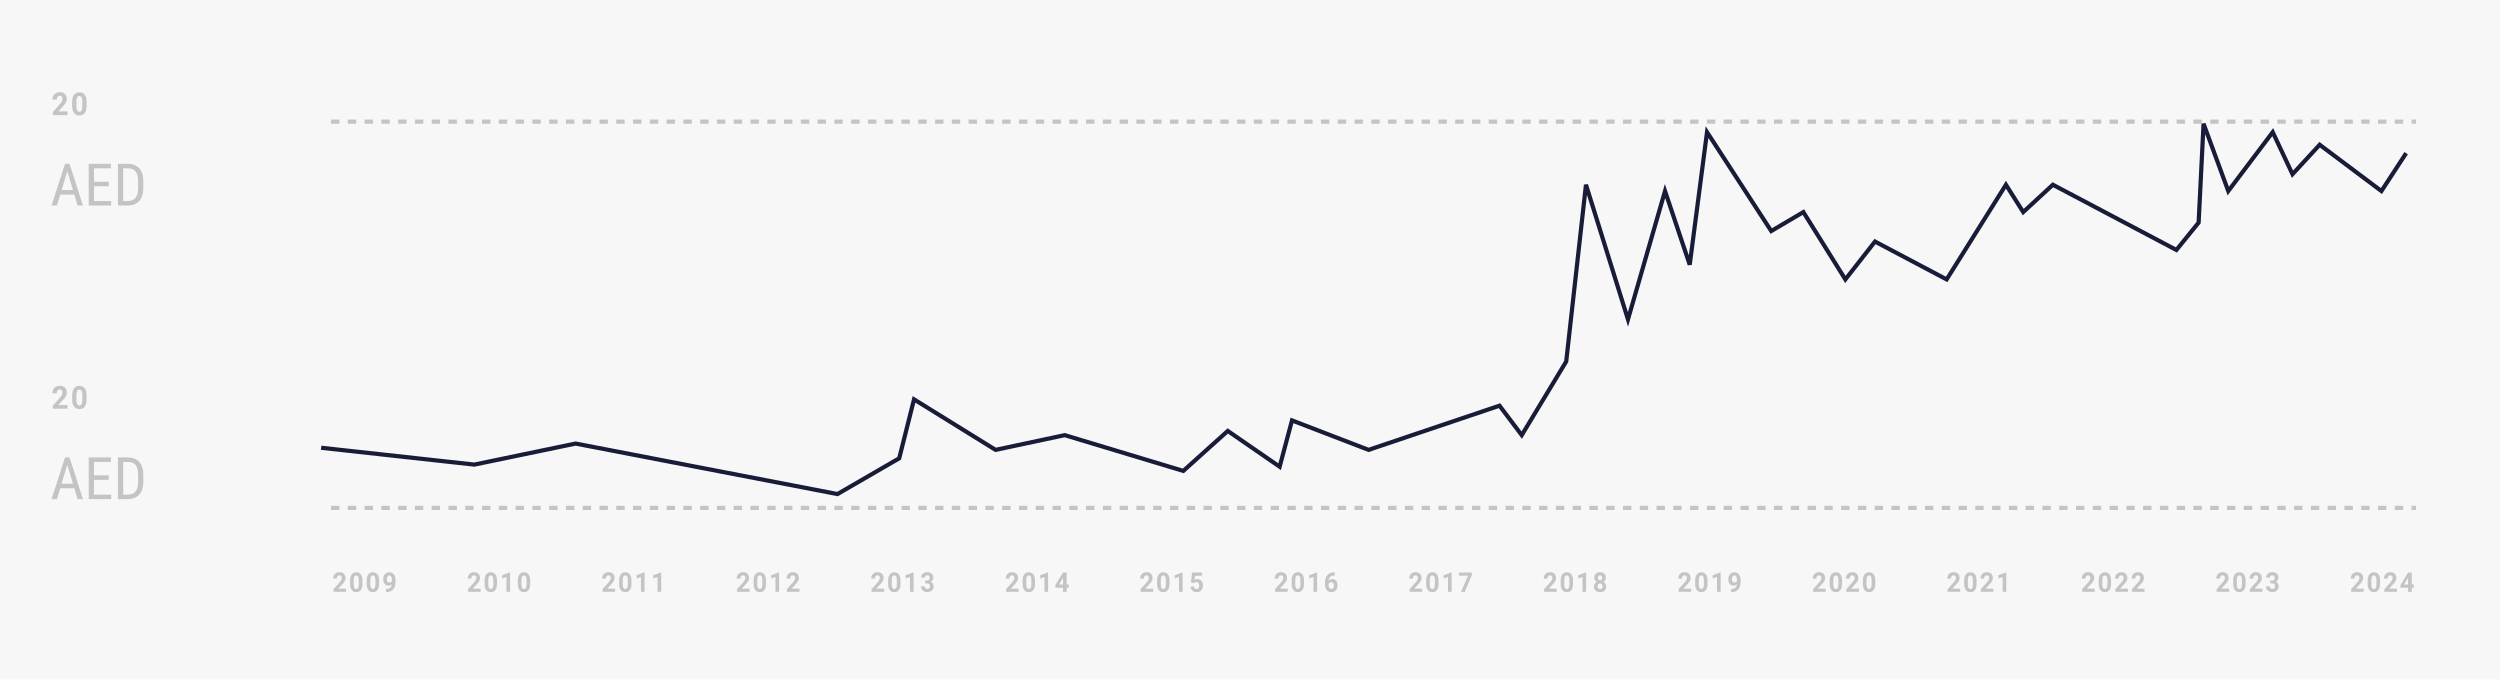 <svg width="596" height="162" viewBox="0 0 596 162" fill="none" xmlns="http://www.w3.org/2000/svg">
<rect width="596" height="162" fill="#F7F7F7"/>
<path d="M0 0.5H596V156H0V0.5Z" fill="#F7F7F7"/>
<path d="M78.918 29H575.977" stroke="#C4C4C4" stroke-dasharray="2 2"/>
<path d="M76.562 106.748L113.076 110.761L137.223 105.745L199.649 117.785L214.373 109.256L217.906 95.209L237.341 107.25L253.831 103.738L282.1 112.266L292.701 102.735L305.068 111.263L308.013 100.226L326.27 107.25L357.483 96.714L362.784 103.738L373.385 86.18L378.096 44.041L388.108 76.146L396.942 45.546L402.831 63.104L406.954 31.499L422.266 55.077L429.922 50.562L439.934 66.615L447.001 57.585L464.08 66.615L478.215 44.041L482.337 50.562L489.404 44.041L518.851 59.592L524.151 53.07L525.329 29.492L531.219 45.546L541.819 31.499L546.531 41.532L553.009 34.509L567.733 45.546L573.622 36.516" stroke="#191C38"/>
<path d="M78.918 121.078H575.977" stroke="#C4C4C4" stroke-dasharray="2 2"/>
<path d="M16.095 26.565V27.44H12.595V26.702L14.249 24.85C14.418 24.658 14.547 24.487 14.639 24.337C14.734 24.186 14.803 24.052 14.844 23.934C14.885 23.811 14.905 23.699 14.905 23.599C14.905 23.38 14.851 23.2 14.741 23.059C14.632 22.917 14.477 22.847 14.276 22.847C14.012 22.847 13.818 22.933 13.695 23.106C13.572 23.28 13.511 23.496 13.511 23.756H12.492C12.492 23.428 12.56 23.129 12.697 22.86C12.838 22.591 13.039 22.377 13.299 22.218C13.563 22.054 13.88 21.972 14.249 21.972C14.604 21.972 14.908 22.038 15.158 22.17C15.409 22.302 15.6 22.489 15.732 22.73C15.865 22.967 15.931 23.252 15.931 23.585C15.931 23.826 15.885 24.052 15.794 24.262C15.707 24.471 15.582 24.681 15.418 24.891C15.254 25.1 15.053 25.326 14.816 25.567L13.894 26.565H16.095ZM20.648 24.289V25.239C20.648 25.759 20.575 26.189 20.429 26.531C20.287 26.869 20.087 27.121 19.827 27.29C19.572 27.454 19.273 27.536 18.932 27.536C18.59 27.536 18.289 27.454 18.029 27.29C17.77 27.121 17.567 26.869 17.421 26.531C17.275 26.189 17.202 25.759 17.202 25.239V24.289C17.202 23.77 17.275 23.341 17.421 23.004C17.567 22.662 17.77 22.409 18.029 22.245C18.289 22.076 18.588 21.992 18.925 21.992C19.267 21.992 19.567 22.076 19.827 22.245C20.087 22.409 20.287 22.662 20.429 23.004C20.575 23.341 20.648 23.77 20.648 24.289ZM19.629 25.328V24.193C19.629 23.888 19.602 23.64 19.547 23.448C19.492 23.252 19.412 23.109 19.308 23.018C19.203 22.922 19.075 22.874 18.925 22.874C18.779 22.874 18.651 22.922 18.542 23.018C18.437 23.109 18.357 23.252 18.303 23.448C18.248 23.64 18.221 23.888 18.221 24.193V25.328C18.221 25.634 18.248 25.884 18.303 26.08C18.362 26.276 18.444 26.422 18.549 26.518C18.658 26.613 18.786 26.661 18.932 26.661C19.082 26.661 19.207 26.613 19.308 26.518C19.412 26.422 19.492 26.276 19.547 26.08C19.602 25.884 19.629 25.634 19.629 25.328ZM16.3 39.929L13.579 49H12.294L15.5 39.047H16.307L16.3 39.929ZM18.501 49L15.78 39.929L15.767 39.047H16.58L19.786 49H18.501ZM18.501 45.315V46.395H13.702V45.315H18.501ZM26.506 47.927V49H22.186V47.927H26.506ZM22.411 39.047V49H21.153V39.047H22.411ZM25.925 43.326V44.399H22.186V43.326H25.925ZM26.438 39.047V40.127H22.186V39.047H26.438ZM30.368 49H28.673L28.686 47.927H30.368C30.965 47.927 31.451 47.813 31.824 47.585C32.198 47.352 32.474 47.011 32.651 46.56C32.829 46.104 32.918 45.541 32.918 44.871V43.169C32.918 42.64 32.868 42.185 32.768 41.802C32.667 41.419 32.517 41.105 32.316 40.858C32.116 40.612 31.863 40.43 31.558 40.312C31.252 40.188 30.895 40.127 30.484 40.127H28.639V39.047H30.484C31.045 39.047 31.551 39.136 32.002 39.313C32.453 39.487 32.84 39.749 33.164 40.1C33.488 40.446 33.734 40.877 33.902 41.392C34.075 41.907 34.162 42.504 34.162 43.183V44.871C34.162 45.55 34.075 46.147 33.902 46.662C33.734 47.177 33.485 47.608 33.157 47.954C32.829 48.3 32.43 48.562 31.961 48.74C31.496 48.913 30.965 49 30.368 49ZM29.37 39.047V49H28.112V39.047H29.37Z" fill="#C4C4C4"/>
<path d="M16.095 96.565V97.44H12.595V96.702L14.249 94.85C14.418 94.658 14.547 94.487 14.639 94.337C14.734 94.186 14.803 94.052 14.844 93.934C14.885 93.811 14.905 93.699 14.905 93.599C14.905 93.38 14.851 93.2 14.741 93.059C14.632 92.917 14.477 92.847 14.276 92.847C14.012 92.847 13.818 92.933 13.695 93.106C13.572 93.28 13.511 93.496 13.511 93.756H12.492C12.492 93.428 12.56 93.129 12.697 92.86C12.838 92.591 13.039 92.377 13.299 92.218C13.563 92.054 13.88 91.972 14.249 91.972C14.604 91.972 14.908 92.038 15.158 92.17C15.409 92.302 15.6 92.489 15.732 92.731C15.865 92.967 15.931 93.252 15.931 93.585C15.931 93.826 15.885 94.052 15.794 94.262C15.707 94.471 15.582 94.681 15.418 94.891C15.254 95.1 15.053 95.326 14.816 95.567L13.894 96.565H16.095ZM20.648 94.289V95.239C20.648 95.759 20.575 96.189 20.429 96.531C20.287 96.868 20.087 97.121 19.827 97.29C19.572 97.454 19.273 97.536 18.932 97.536C18.59 97.536 18.289 97.454 18.029 97.29C17.77 97.121 17.567 96.868 17.421 96.531C17.275 96.189 17.202 95.759 17.202 95.239V94.289C17.202 93.769 17.275 93.341 17.421 93.004C17.567 92.662 17.77 92.409 18.029 92.245C18.289 92.076 18.588 91.992 18.925 91.992C19.267 91.992 19.567 92.076 19.827 92.245C20.087 92.409 20.287 92.662 20.429 93.004C20.575 93.341 20.648 93.769 20.648 94.289ZM19.629 95.328V94.193C19.629 93.888 19.602 93.64 19.547 93.448C19.492 93.252 19.412 93.109 19.308 93.018C19.203 92.922 19.075 92.874 18.925 92.874C18.779 92.874 18.651 92.922 18.542 93.018C18.437 93.109 18.357 93.252 18.303 93.448C18.248 93.64 18.221 93.888 18.221 94.193V95.328C18.221 95.633 18.248 95.884 18.303 96.08C18.362 96.276 18.444 96.422 18.549 96.518C18.658 96.613 18.786 96.661 18.932 96.661C19.082 96.661 19.207 96.613 19.308 96.518C19.412 96.422 19.492 96.276 19.547 96.08C19.602 95.884 19.629 95.633 19.629 95.328ZM16.3 109.929L13.579 119H12.294L15.5 109.047H16.307L16.3 109.929ZM18.501 119L15.78 109.929L15.767 109.047H16.58L19.786 119H18.501ZM18.501 115.315V116.396H13.702V115.315H18.501ZM26.506 117.927V119H22.186V117.927H26.506ZM22.411 109.047V119H21.153V109.047H22.411ZM25.925 113.326V114.399H22.186V113.326H25.925ZM26.438 109.047V110.127H22.186V109.047H26.438ZM30.368 119H28.673L28.686 117.927H30.368C30.965 117.927 31.451 117.813 31.824 117.585C32.198 117.353 32.474 117.011 32.651 116.56C32.829 116.104 32.918 115.541 32.918 114.871V113.169C32.918 112.64 32.868 112.185 32.768 111.802C32.667 111.419 32.517 111.104 32.316 110.858C32.116 110.612 31.863 110.43 31.558 110.312C31.252 110.188 30.895 110.127 30.484 110.127H28.639V109.047H30.484C31.045 109.047 31.551 109.136 32.002 109.313C32.453 109.487 32.84 109.749 33.164 110.1C33.488 110.446 33.734 110.877 33.902 111.392C34.075 111.907 34.162 112.504 34.162 113.183V114.871C34.162 115.55 34.075 116.147 33.902 116.662C33.734 117.177 33.485 117.608 33.157 117.954C32.829 118.3 32.43 118.562 31.961 118.74C31.496 118.913 30.965 119 30.368 119ZM29.37 109.047V119H28.112V109.047H29.37Z" fill="#C4C4C4"/>
<path d="M82.51 140.342V141.092H79.51V140.459L80.928 138.871C81.072 138.707 81.184 138.561 81.262 138.432C81.344 138.303 81.402 138.188 81.438 138.086C81.473 137.98 81.49 137.885 81.49 137.799C81.49 137.611 81.443 137.457 81.35 137.336C81.256 137.215 81.123 137.154 80.951 137.154C80.725 137.154 80.559 137.229 80.453 137.377C80.348 137.525 80.295 137.711 80.295 137.934H79.422C79.422 137.652 79.481 137.396 79.598 137.166C79.719 136.936 79.891 136.752 80.113 136.615C80.34 136.475 80.611 136.404 80.928 136.404C81.232 136.404 81.492 136.461 81.707 136.574C81.922 136.688 82.086 136.848 82.199 137.055C82.312 137.258 82.369 137.502 82.369 137.787C82.369 137.994 82.33 138.188 82.252 138.367C82.178 138.547 82.07 138.727 81.93 138.906C81.789 139.086 81.617 139.279 81.414 139.486L80.623 140.342H82.51ZM86.412 138.391V139.205C86.412 139.65 86.35 140.02 86.225 140.312C86.103 140.602 85.932 140.818 85.709 140.963C85.49 141.104 85.234 141.174 84.941 141.174C84.648 141.174 84.391 141.104 84.168 140.963C83.945 140.818 83.772 140.602 83.647 140.312C83.522 140.02 83.459 139.65 83.459 139.205V138.391C83.459 137.945 83.522 137.578 83.647 137.289C83.772 136.996 83.945 136.779 84.168 136.639C84.391 136.494 84.647 136.422 84.936 136.422C85.228 136.422 85.486 136.494 85.709 136.639C85.932 136.779 86.103 136.996 86.225 137.289C86.35 137.578 86.412 137.945 86.412 138.391ZM85.539 139.281V138.309C85.539 138.047 85.516 137.834 85.469 137.67C85.422 137.502 85.353 137.379 85.264 137.301C85.174 137.219 85.064 137.178 84.936 137.178C84.811 137.178 84.701 137.219 84.607 137.301C84.518 137.379 84.449 137.502 84.402 137.67C84.356 137.834 84.332 138.047 84.332 138.309V139.281C84.332 139.543 84.356 139.758 84.402 139.926C84.453 140.094 84.523 140.219 84.613 140.301C84.707 140.383 84.816 140.424 84.941 140.424C85.07 140.424 85.178 140.383 85.264 140.301C85.353 140.219 85.422 140.094 85.469 139.926C85.516 139.758 85.539 139.543 85.539 139.281ZM90.373 138.391V139.205C90.373 139.65 90.311 140.02 90.186 140.312C90.064 140.602 89.893 140.818 89.67 140.963C89.451 141.104 89.195 141.174 88.902 141.174C88.609 141.174 88.352 141.104 88.129 140.963C87.906 140.818 87.732 140.602 87.607 140.312C87.482 140.02 87.42 139.65 87.42 139.205V138.391C87.42 137.945 87.482 137.578 87.607 137.289C87.732 136.996 87.906 136.779 88.129 136.639C88.352 136.494 88.607 136.422 88.897 136.422C89.189 136.422 89.447 136.494 89.67 136.639C89.893 136.779 90.064 136.996 90.186 137.289C90.311 137.578 90.373 137.945 90.373 138.391ZM89.5 139.281V138.309C89.5 138.047 89.477 137.834 89.43 137.67C89.383 137.502 89.314 137.379 89.225 137.301C89.135 137.219 89.025 137.178 88.897 137.178C88.772 137.178 88.662 137.219 88.568 137.301C88.478 137.379 88.41 137.502 88.363 137.67C88.316 137.834 88.293 138.047 88.293 138.309V139.281C88.293 139.543 88.316 139.758 88.363 139.926C88.414 140.094 88.484 140.219 88.574 140.301C88.668 140.383 88.777 140.424 88.902 140.424C89.031 140.424 89.139 140.383 89.225 140.301C89.314 140.219 89.383 140.094 89.43 139.926C89.477 139.758 89.5 139.543 89.5 139.281ZM92.037 140.406H92.096C92.408 140.406 92.662 140.355 92.857 140.254C93.053 140.152 93.195 139.996 93.285 139.785C93.379 139.574 93.426 139.309 93.426 138.988V138.133C93.426 137.918 93.398 137.74 93.344 137.6C93.289 137.459 93.217 137.354 93.127 137.283C93.037 137.213 92.934 137.178 92.816 137.178C92.691 137.178 92.584 137.219 92.494 137.301C92.408 137.383 92.342 137.492 92.295 137.629C92.248 137.762 92.225 137.908 92.225 138.068C92.225 138.225 92.246 138.365 92.289 138.49C92.336 138.615 92.404 138.715 92.494 138.789C92.584 138.863 92.697 138.9 92.834 138.9C92.963 138.9 93.076 138.867 93.174 138.801C93.272 138.734 93.348 138.65 93.402 138.549C93.457 138.447 93.486 138.346 93.49 138.244L93.742 138.508C93.738 138.688 93.688 138.863 93.59 139.035C93.496 139.203 93.367 139.342 93.203 139.451C93.039 139.561 92.85 139.615 92.635 139.615C92.353 139.615 92.117 139.551 91.926 139.422C91.738 139.289 91.596 139.107 91.498 138.877C91.404 138.643 91.357 138.373 91.357 138.068C91.357 137.768 91.416 137.494 91.533 137.248C91.65 136.998 91.818 136.799 92.037 136.65C92.256 136.498 92.516 136.422 92.816 136.422C93.125 136.422 93.389 136.498 93.607 136.65C93.83 136.799 94 137.014 94.117 137.295C94.234 137.576 94.293 137.914 94.293 138.309V138.607C94.293 139.018 94.248 139.381 94.158 139.697C94.072 140.01 93.939 140.275 93.76 140.494C93.58 140.709 93.352 140.873 93.074 140.986C92.801 141.096 92.477 141.15 92.102 141.15H92.037V140.406Z" fill="#C4C4C4"/>
<path d="M114.576 140.342V141.092H111.576V140.459L112.994 138.871C113.139 138.707 113.25 138.561 113.328 138.432C113.41 138.303 113.469 138.188 113.504 138.086C113.539 137.98 113.557 137.885 113.557 137.799C113.557 137.611 113.51 137.457 113.416 137.336C113.323 137.215 113.19 137.154 113.018 137.154C112.791 137.154 112.625 137.229 112.52 137.377C112.414 137.525 112.362 137.711 112.362 137.934H111.489C111.489 137.652 111.547 137.396 111.664 137.166C111.785 136.936 111.957 136.752 112.18 136.615C112.406 136.475 112.678 136.404 112.994 136.404C113.299 136.404 113.559 136.461 113.774 136.574C113.989 136.688 114.153 136.848 114.266 137.055C114.379 137.258 114.436 137.502 114.436 137.787C114.436 137.994 114.397 138.188 114.319 138.367C114.244 138.547 114.137 138.727 113.996 138.906C113.856 139.086 113.684 139.279 113.481 139.486L112.69 140.342H114.576ZM118.479 138.391V139.205C118.479 139.65 118.416 140.02 118.291 140.312C118.17 140.602 117.998 140.818 117.776 140.963C117.557 141.104 117.301 141.174 117.008 141.174C116.715 141.174 116.457 141.104 116.235 140.963C116.012 140.818 115.838 140.602 115.713 140.312C115.588 140.02 115.526 139.65 115.526 139.205V138.391C115.526 137.945 115.588 137.578 115.713 137.289C115.838 136.996 116.012 136.779 116.235 136.639C116.457 136.494 116.713 136.422 117.002 136.422C117.295 136.422 117.553 136.494 117.776 136.639C117.998 136.779 118.17 136.996 118.291 137.289C118.416 137.578 118.479 137.945 118.479 138.391ZM117.606 139.281V138.309C117.606 138.047 117.582 137.834 117.535 137.67C117.489 137.502 117.42 137.379 117.33 137.301C117.24 137.219 117.131 137.178 117.002 137.178C116.877 137.178 116.768 137.219 116.674 137.301C116.584 137.379 116.516 137.502 116.469 137.67C116.422 137.834 116.399 138.047 116.399 138.309V139.281C116.399 139.543 116.422 139.758 116.469 139.926C116.52 140.094 116.59 140.219 116.68 140.301C116.774 140.383 116.883 140.424 117.008 140.424C117.137 140.424 117.244 140.383 117.33 140.301C117.42 140.219 117.489 140.094 117.535 139.926C117.582 139.758 117.606 139.543 117.606 139.281ZM121.602 136.469V141.092H120.735V137.57L119.703 137.904V137.148L121.502 136.469H121.602ZM126.401 138.391V139.205C126.401 139.65 126.338 140.02 126.213 140.312C126.092 140.602 125.92 140.818 125.698 140.963C125.479 141.104 125.223 141.174 124.93 141.174C124.637 141.174 124.379 141.104 124.156 140.963C123.934 140.818 123.76 140.602 123.635 140.312C123.51 140.02 123.448 139.65 123.448 139.205V138.391C123.448 137.945 123.51 137.578 123.635 137.289C123.76 136.996 123.934 136.779 124.156 136.639C124.379 136.494 124.635 136.422 124.924 136.422C125.217 136.422 125.475 136.494 125.698 136.639C125.92 136.779 126.092 136.996 126.213 137.289C126.338 137.578 126.401 137.945 126.401 138.391ZM125.528 139.281V138.309C125.528 138.047 125.504 137.834 125.457 137.67C125.41 137.502 125.342 137.379 125.252 137.301C125.162 137.219 125.053 137.178 124.924 137.178C124.799 137.178 124.69 137.219 124.596 137.301C124.506 137.379 124.438 137.502 124.391 137.67C124.344 137.834 124.321 138.047 124.321 138.309V139.281C124.321 139.543 124.344 139.758 124.391 139.926C124.442 140.094 124.512 140.219 124.602 140.301C124.696 140.383 124.805 140.424 124.93 140.424C125.059 140.424 125.166 140.383 125.252 140.301C125.342 140.219 125.41 140.094 125.457 139.926C125.504 139.758 125.528 139.543 125.528 139.281Z" fill="#C4C4C4"/>
<path d="M146.643 140.342V141.092H143.643V140.459L145.061 138.871C145.206 138.707 145.317 138.561 145.395 138.432C145.477 138.303 145.536 138.188 145.571 138.086C145.606 137.98 145.624 137.885 145.624 137.799C145.624 137.611 145.577 137.457 145.483 137.336C145.389 137.215 145.256 137.154 145.084 137.154C144.858 137.154 144.692 137.229 144.586 137.377C144.481 137.525 144.428 137.711 144.428 137.934H143.555C143.555 137.652 143.614 137.396 143.731 137.166C143.852 136.936 144.024 136.752 144.247 136.615C144.473 136.475 144.745 136.404 145.061 136.404C145.366 136.404 145.625 136.461 145.84 136.574C146.055 136.688 146.219 136.848 146.333 137.055C146.446 137.258 146.502 137.502 146.502 137.787C146.502 137.994 146.463 138.188 146.385 138.367C146.311 138.547 146.204 138.727 146.063 138.906C145.922 139.086 145.75 139.279 145.547 139.486L144.756 140.342H146.643ZM150.545 138.391V139.205C150.545 139.65 150.483 140.02 150.358 140.312C150.237 140.602 150.065 140.818 149.842 140.963C149.624 141.104 149.368 141.174 149.075 141.174C148.782 141.174 148.524 141.104 148.301 140.963C148.079 140.818 147.905 140.602 147.78 140.312C147.655 140.02 147.592 139.65 147.592 139.205V138.391C147.592 137.945 147.655 137.578 147.78 137.289C147.905 136.996 148.079 136.779 148.301 136.639C148.524 136.494 148.78 136.422 149.069 136.422C149.362 136.422 149.62 136.494 149.842 136.639C150.065 136.779 150.237 136.996 150.358 137.289C150.483 137.578 150.545 137.945 150.545 138.391ZM149.672 139.281V138.309C149.672 138.047 149.649 137.834 149.602 137.67C149.555 137.502 149.487 137.379 149.397 137.301C149.307 137.219 149.198 137.178 149.069 137.178C148.944 137.178 148.834 137.219 148.741 137.301C148.651 137.379 148.583 137.502 148.536 137.67C148.489 137.834 148.465 138.047 148.465 138.309V139.281C148.465 139.543 148.489 139.758 148.536 139.926C148.586 140.094 148.657 140.219 148.747 140.301C148.84 140.383 148.95 140.424 149.075 140.424C149.204 140.424 149.311 140.383 149.397 140.301C149.487 140.219 149.555 140.094 149.602 139.926C149.649 139.758 149.672 139.543 149.672 139.281ZM153.668 136.469V141.092H152.801V137.57L151.77 137.904V137.148L153.569 136.469H153.668ZM157.629 136.469V141.092H156.762V137.57L155.731 137.904V137.148L157.53 136.469H157.629Z" fill="#C4C4C4"/>
<path d="M178.71 140.342V141.092H175.71V140.459L177.128 138.871C177.272 138.707 177.384 138.561 177.462 138.432C177.544 138.303 177.602 138.188 177.637 138.086C177.673 137.98 177.69 137.885 177.69 137.799C177.69 137.611 177.643 137.457 177.55 137.336C177.456 137.215 177.323 137.154 177.151 137.154C176.925 137.154 176.759 137.229 176.653 137.377C176.548 137.525 176.495 137.711 176.495 137.934H175.622C175.622 137.652 175.68 137.396 175.798 137.166C175.919 136.936 176.091 136.752 176.313 136.615C176.54 136.475 176.811 136.404 177.128 136.404C177.432 136.404 177.692 136.461 177.907 136.574C178.122 136.688 178.286 136.848 178.399 137.055C178.512 137.258 178.569 137.502 178.569 137.787C178.569 137.994 178.53 138.188 178.452 138.367C178.378 138.547 178.27 138.727 178.13 138.906C177.989 139.086 177.817 139.279 177.614 139.486L176.823 140.342H178.71ZM182.612 138.391V139.205C182.612 139.65 182.55 140.02 182.425 140.312C182.303 140.602 182.132 140.818 181.909 140.963C181.69 141.104 181.434 141.174 181.141 141.174C180.848 141.174 180.591 141.104 180.368 140.963C180.145 140.818 179.971 140.602 179.846 140.312C179.721 140.02 179.659 139.65 179.659 139.205V138.391C179.659 137.945 179.721 137.578 179.846 137.289C179.971 136.996 180.145 136.779 180.368 136.639C180.591 136.494 180.846 136.422 181.135 136.422C181.428 136.422 181.686 136.494 181.909 136.639C182.132 136.779 182.303 136.996 182.425 137.289C182.55 137.578 182.612 137.945 182.612 138.391ZM181.739 139.281V138.309C181.739 138.047 181.716 137.834 181.669 137.67C181.622 137.502 181.553 137.379 181.464 137.301C181.374 137.219 181.264 137.178 181.135 137.178C181.01 137.178 180.901 137.219 180.807 137.301C180.718 137.379 180.649 137.502 180.602 137.67C180.555 137.834 180.532 138.047 180.532 138.309V139.281C180.532 139.543 180.555 139.758 180.602 139.926C180.653 140.094 180.723 140.219 180.813 140.301C180.907 140.383 181.016 140.424 181.141 140.424C181.27 140.424 181.378 140.383 181.464 140.301C181.553 140.219 181.622 140.094 181.669 139.926C181.716 139.758 181.739 139.543 181.739 139.281ZM185.735 136.469V141.092H184.868V137.57L183.837 137.904V137.148L185.635 136.469H185.735ZM190.593 140.342V141.092H187.593V140.459L189.01 138.871C189.155 138.707 189.266 138.561 189.344 138.432C189.427 138.303 189.485 138.188 189.52 138.086C189.555 137.98 189.573 137.885 189.573 137.799C189.573 137.611 189.526 137.457 189.432 137.336C189.339 137.215 189.206 137.154 189.034 137.154C188.807 137.154 188.641 137.229 188.536 137.377C188.43 137.525 188.378 137.711 188.378 137.934H187.505C187.505 137.652 187.563 137.396 187.68 137.166C187.802 136.936 187.973 136.752 188.196 136.615C188.423 136.475 188.694 136.404 189.01 136.404C189.315 136.404 189.575 136.461 189.79 136.574C190.005 136.688 190.169 136.848 190.282 137.055C190.395 137.258 190.452 137.502 190.452 137.787C190.452 137.994 190.413 138.188 190.335 138.367C190.26 138.547 190.153 138.727 190.012 138.906C189.872 139.086 189.7 139.279 189.497 139.486L188.706 140.342H190.593Z" fill="#C4C4C4"/>
<path d="M210.776 140.342V141.092H207.776V140.459L209.194 138.871C209.339 138.707 209.45 138.561 209.528 138.432C209.61 138.303 209.669 138.188 209.704 138.086C209.739 137.98 209.757 137.885 209.757 137.799C209.757 137.611 209.71 137.457 209.616 137.336C209.522 137.215 209.39 137.154 209.218 137.154C208.991 137.154 208.825 137.229 208.72 137.377C208.614 137.525 208.562 137.711 208.562 137.934H207.688C207.688 137.652 207.747 137.396 207.864 137.166C207.985 136.936 208.157 136.752 208.38 136.615C208.606 136.475 208.878 136.404 209.194 136.404C209.499 136.404 209.759 136.461 209.974 136.574C210.188 136.688 210.353 136.848 210.466 137.055C210.579 137.258 210.636 137.502 210.636 137.787C210.636 137.994 210.597 138.188 210.519 138.367C210.444 138.547 210.337 138.727 210.196 138.906C210.056 139.086 209.884 139.279 209.681 139.486L208.89 140.342H210.776ZM214.679 138.391V139.205C214.679 139.65 214.616 140.02 214.491 140.312C214.37 140.602 214.198 140.818 213.976 140.963C213.757 141.104 213.501 141.174 213.208 141.174C212.915 141.174 212.657 141.104 212.435 140.963C212.212 140.818 212.038 140.602 211.913 140.312C211.788 140.02 211.726 139.65 211.726 139.205V138.391C211.726 137.945 211.788 137.578 211.913 137.289C212.038 136.996 212.212 136.779 212.435 136.639C212.657 136.494 212.913 136.422 213.202 136.422C213.495 136.422 213.753 136.494 213.976 136.639C214.198 136.779 214.37 136.996 214.491 137.289C214.616 137.578 214.679 137.945 214.679 138.391ZM213.806 139.281V138.309C213.806 138.047 213.782 137.834 213.735 137.67C213.688 137.502 213.62 137.379 213.53 137.301C213.44 137.219 213.331 137.178 213.202 137.178C213.077 137.178 212.968 137.219 212.874 137.301C212.784 137.379 212.716 137.502 212.669 137.67C212.622 137.834 212.599 138.047 212.599 138.309V139.281C212.599 139.543 212.622 139.758 212.669 139.926C212.72 140.094 212.79 140.219 212.88 140.301C212.974 140.383 213.083 140.424 213.208 140.424C213.337 140.424 213.444 140.383 213.53 140.301C213.62 140.219 213.688 140.094 213.735 139.926C213.782 139.758 213.806 139.543 213.806 139.281ZM217.802 136.469V141.092H216.935V137.57L215.903 137.904V137.148L217.702 136.469H217.802ZM220.567 138.402H220.995C221.14 138.402 221.259 138.375 221.353 138.32C221.45 138.266 221.522 138.191 221.569 138.098C221.616 138 221.64 137.889 221.64 137.764C221.64 137.592 221.593 137.447 221.499 137.33C221.409 137.213 221.261 137.154 221.054 137.154C220.886 137.154 220.747 137.203 220.638 137.301C220.532 137.398 220.479 137.531 220.479 137.699H219.606C219.606 137.434 219.669 137.205 219.794 137.014C219.923 136.818 220.095 136.668 220.31 136.562C220.524 136.457 220.767 136.404 221.036 136.404C221.329 136.404 221.585 136.455 221.804 136.557C222.026 136.654 222.2 136.801 222.325 136.996C222.45 137.191 222.513 137.432 222.513 137.717C222.513 137.924 222.46 138.115 222.354 138.291C222.249 138.463 222.095 138.602 221.892 138.707C221.688 138.809 221.44 138.859 221.147 138.859H220.567V138.402ZM220.567 139.076V138.619H221.147C221.479 138.619 221.751 138.666 221.962 138.76C222.173 138.854 222.327 138.988 222.425 139.164C222.526 139.34 222.577 139.553 222.577 139.803C222.577 140.088 222.509 140.332 222.372 140.535C222.239 140.738 222.056 140.893 221.821 140.998C221.591 141.104 221.329 141.156 221.036 141.156C220.786 141.156 220.548 141.109 220.321 141.016C220.095 140.918 219.911 140.768 219.771 140.564C219.63 140.361 219.56 140.102 219.56 139.785H220.433C220.433 139.961 220.489 140.109 220.603 140.23C220.72 140.348 220.874 140.406 221.065 140.406C221.272 140.406 221.431 140.346 221.54 140.225C221.649 140.104 221.704 139.947 221.704 139.756C221.704 139.592 221.675 139.461 221.616 139.363C221.562 139.262 221.481 139.189 221.376 139.146C221.271 139.1 221.144 139.076 220.995 139.076H220.567Z" fill="#C4C4C4"/>
<path d="M242.843 140.342V141.092H239.843V140.459L241.261 138.871C241.406 138.707 241.517 138.561 241.595 138.432C241.677 138.303 241.736 138.188 241.771 138.086C241.806 137.98 241.823 137.885 241.823 137.799C241.823 137.611 241.777 137.457 241.683 137.336C241.589 137.215 241.456 137.154 241.284 137.154C241.058 137.154 240.892 137.229 240.786 137.377C240.681 137.525 240.628 137.711 240.628 137.934H239.755C239.755 137.652 239.814 137.396 239.931 137.166C240.052 136.936 240.224 136.752 240.447 136.615C240.673 136.475 240.945 136.404 241.261 136.404C241.566 136.404 241.825 136.461 242.04 136.574C242.255 136.688 242.419 136.848 242.532 137.055C242.646 137.258 242.702 137.502 242.702 137.787C242.702 137.994 242.663 138.188 242.585 138.367C242.511 138.547 242.404 138.727 242.263 138.906C242.122 139.086 241.95 139.279 241.747 139.486L240.956 140.342H242.843ZM246.745 138.391V139.205C246.745 139.65 246.683 140.02 246.558 140.312C246.437 140.602 246.265 140.818 246.042 140.963C245.823 141.104 245.568 141.174 245.275 141.174C244.982 141.174 244.724 141.104 244.501 140.963C244.279 140.818 244.105 140.602 243.98 140.312C243.855 140.02 243.792 139.65 243.792 139.205V138.391C243.792 137.945 243.855 137.578 243.98 137.289C244.105 136.996 244.279 136.779 244.501 136.639C244.724 136.494 244.98 136.422 245.269 136.422C245.562 136.422 245.82 136.494 246.042 136.639C246.265 136.779 246.437 136.996 246.558 137.289C246.683 137.578 246.745 137.945 246.745 138.391ZM245.872 139.281V138.309C245.872 138.047 245.849 137.834 245.802 137.67C245.755 137.502 245.687 137.379 245.597 137.301C245.507 137.219 245.398 137.178 245.269 137.178C245.144 137.178 245.034 137.219 244.941 137.301C244.851 137.379 244.782 137.502 244.736 137.67C244.689 137.834 244.665 138.047 244.665 138.309V139.281C244.665 139.543 244.689 139.758 244.736 139.926C244.786 140.094 244.857 140.219 244.947 140.301C245.04 140.383 245.15 140.424 245.275 140.424C245.404 140.424 245.511 140.383 245.597 140.301C245.687 140.219 245.755 140.094 245.802 139.926C245.849 139.758 245.872 139.543 245.872 139.281ZM249.868 136.469V141.092H249.001V137.57L247.97 137.904V137.148L249.769 136.469H249.868ZM254.79 139.352V140.113H251.626L251.591 139.516L253.407 136.486H254.093L253.372 137.828L252.452 139.352H254.79ZM254.298 136.486V141.109H253.425V136.486H254.298Z" fill="#C4C4C4"/>
<path d="M274.91 140.342V141.092H271.91V140.459L273.328 138.871C273.472 138.707 273.583 138.561 273.662 138.432C273.744 138.303 273.802 138.188 273.837 138.086C273.873 137.98 273.89 137.885 273.89 137.799C273.89 137.611 273.843 137.457 273.75 137.336C273.656 137.215 273.523 137.154 273.351 137.154C273.125 137.154 272.958 137.229 272.853 137.377C272.748 137.525 272.695 137.711 272.695 137.934H271.822C271.822 137.652 271.88 137.396 271.998 137.166C272.119 136.936 272.291 136.752 272.513 136.615C272.74 136.475 273.011 136.404 273.328 136.404C273.632 136.404 273.892 136.461 274.107 136.574C274.322 136.688 274.486 136.848 274.599 137.055C274.712 137.258 274.769 137.502 274.769 137.787C274.769 137.994 274.73 138.188 274.652 138.367C274.578 138.547 274.47 138.727 274.33 138.906C274.189 139.086 274.017 139.279 273.814 139.486L273.023 140.342H274.91ZM278.812 138.391V139.205C278.812 139.65 278.75 140.02 278.625 140.312C278.503 140.602 278.332 140.818 278.109 140.963C277.89 141.104 277.634 141.174 277.341 141.174C277.048 141.174 276.791 141.104 276.568 140.963C276.345 140.818 276.171 140.602 276.046 140.312C275.921 140.02 275.859 139.65 275.859 139.205V138.391C275.859 137.945 275.921 137.578 276.046 137.289C276.171 136.996 276.345 136.779 276.568 136.639C276.791 136.494 277.046 136.422 277.335 136.422C277.628 136.422 277.886 136.494 278.109 136.639C278.332 136.779 278.503 136.996 278.625 137.289C278.75 137.578 278.812 137.945 278.812 138.391ZM277.939 139.281V138.309C277.939 138.047 277.916 137.834 277.869 137.67C277.822 137.502 277.753 137.379 277.664 137.301C277.574 137.219 277.464 137.178 277.335 137.178C277.21 137.178 277.101 137.219 277.007 137.301C276.917 137.379 276.849 137.502 276.802 137.67C276.755 137.834 276.732 138.047 276.732 138.309V139.281C276.732 139.543 276.755 139.758 276.802 139.926C276.853 140.094 276.923 140.219 277.013 140.301C277.107 140.383 277.216 140.424 277.341 140.424C277.47 140.424 277.578 140.383 277.664 140.301C277.753 140.219 277.822 140.094 277.869 139.926C277.916 139.758 277.939 139.543 277.939 139.281ZM281.935 136.469V141.092H281.068V137.57L280.037 137.904V137.148L281.835 136.469H281.935ZM284.619 139.023L283.921 138.836L284.173 136.486H286.558V137.254H284.888L284.789 138.256C284.847 138.225 284.935 138.188 285.052 138.145C285.169 138.102 285.298 138.08 285.439 138.08C285.72 138.08 285.96 138.141 286.16 138.262C286.359 138.383 286.511 138.557 286.617 138.783C286.722 139.01 286.775 139.281 286.775 139.598C286.775 139.875 286.72 140.135 286.611 140.377C286.505 140.615 286.343 140.809 286.125 140.957C285.91 141.102 285.634 141.174 285.298 141.174C285.048 141.174 284.812 141.123 284.589 141.021C284.367 140.916 284.185 140.764 284.044 140.564C283.908 140.365 283.833 140.125 283.822 139.844H284.677C284.697 140.043 284.759 140.189 284.865 140.283C284.974 140.377 285.119 140.424 285.298 140.424C285.513 140.424 285.667 140.344 285.761 140.184C285.855 140.023 285.902 139.824 285.902 139.586C285.902 139.344 285.843 139.146 285.726 138.994C285.609 138.842 285.439 138.766 285.216 138.766C285.048 138.766 284.923 138.793 284.841 138.848C284.759 138.902 284.685 138.961 284.619 139.023Z" fill="#C4C4C4"/>
<path d="M306.976 140.342V141.092H303.976V140.459L305.394 138.871C305.539 138.707 305.65 138.561 305.728 138.432C305.81 138.303 305.869 138.188 305.904 138.086C305.939 137.98 305.957 137.885 305.957 137.799C305.957 137.611 305.91 137.457 305.816 137.336C305.722 137.215 305.59 137.154 305.418 137.154C305.191 137.154 305.025 137.229 304.92 137.377C304.814 137.525 304.761 137.711 304.761 137.934H303.888C303.888 137.652 303.947 137.396 304.064 137.166C304.185 136.936 304.357 136.752 304.58 136.615C304.806 136.475 305.078 136.404 305.394 136.404C305.699 136.404 305.959 136.461 306.174 136.574C306.388 136.688 306.552 136.848 306.666 137.055C306.779 137.258 306.836 137.502 306.836 137.787C306.836 137.994 306.797 138.188 306.719 138.367C306.644 138.547 306.537 138.727 306.396 138.906C306.256 139.086 306.084 139.279 305.881 139.486L305.09 140.342H306.976ZM310.879 138.391V139.205C310.879 139.65 310.816 140.02 310.691 140.312C310.57 140.602 310.398 140.818 310.176 140.963C309.957 141.104 309.701 141.174 309.408 141.174C309.115 141.174 308.857 141.104 308.635 140.963C308.412 140.818 308.238 140.602 308.113 140.312C307.988 140.02 307.926 139.65 307.926 139.205V138.391C307.926 137.945 307.988 137.578 308.113 137.289C308.238 136.996 308.412 136.779 308.635 136.639C308.857 136.494 309.113 136.422 309.402 136.422C309.695 136.422 309.953 136.494 310.176 136.639C310.398 136.779 310.57 136.996 310.691 137.289C310.816 137.578 310.879 137.945 310.879 138.391ZM310.006 139.281V138.309C310.006 138.047 309.982 137.834 309.935 137.67C309.888 137.502 309.82 137.379 309.73 137.301C309.64 137.219 309.531 137.178 309.402 137.178C309.277 137.178 309.168 137.219 309.074 137.301C308.984 137.379 308.916 137.502 308.869 137.67C308.822 137.834 308.799 138.047 308.799 138.309V139.281C308.799 139.543 308.822 139.758 308.869 139.926C308.92 140.094 308.99 140.219 309.08 140.301C309.174 140.383 309.283 140.424 309.408 140.424C309.537 140.424 309.644 140.383 309.73 140.301C309.82 140.219 309.888 140.094 309.935 139.926C309.982 139.758 310.006 139.543 310.006 139.281ZM314.002 136.469V141.092H313.135V137.57L312.103 137.904V137.148L313.902 136.469H314.002ZM318.092 136.428H318.203V137.195H318.15C317.834 137.195 317.57 137.252 317.359 137.365C317.152 137.475 316.996 137.645 316.89 137.875C316.789 138.105 316.738 138.396 316.738 138.748V139.428C316.738 139.646 316.765 139.83 316.82 139.979C316.879 140.127 316.957 140.238 317.054 140.312C317.152 140.387 317.261 140.424 317.383 140.424C317.508 140.424 317.617 140.387 317.711 140.312C317.804 140.238 317.877 140.139 317.927 140.014C317.978 139.889 318.004 139.748 318.004 139.592C318.004 139.35 317.949 139.156 317.84 139.012C317.734 138.863 317.582 138.789 317.383 138.789C317.25 138.789 317.131 138.822 317.025 138.889C316.924 138.951 316.842 139.033 316.779 139.135C316.717 139.236 316.683 139.342 316.679 139.451L316.457 139.176C316.465 139.008 316.515 138.838 316.609 138.666C316.707 138.49 316.842 138.342 317.013 138.221C317.185 138.1 317.388 138.039 317.623 138.039C317.904 138.039 318.136 138.107 318.32 138.244C318.504 138.381 318.64 138.566 318.73 138.801C318.824 139.035 318.871 139.297 318.871 139.586C318.871 139.887 318.81 140.158 318.689 140.4C318.572 140.639 318.404 140.828 318.185 140.969C317.967 141.105 317.705 141.174 317.4 141.174C317.088 141.174 316.816 141.1 316.586 140.951C316.355 140.799 316.177 140.586 316.052 140.312C315.931 140.035 315.871 139.709 315.871 139.334V139.012C315.871 138.605 315.918 138.244 316.011 137.928C316.105 137.607 316.244 137.336 316.427 137.113C316.615 136.891 316.847 136.721 317.125 136.604C317.402 136.486 317.724 136.428 318.092 136.428Z" fill="#C4C4C4"/>
<path d="M339.043 140.342V141.092H336.043V140.459L337.461 138.871C337.605 138.707 337.717 138.561 337.795 138.432C337.877 138.303 337.936 138.188 337.971 138.086C338.006 137.98 338.023 137.885 338.023 137.799C338.023 137.611 337.977 137.457 337.883 137.336C337.789 137.215 337.656 137.154 337.484 137.154C337.258 137.154 337.092 137.229 336.986 137.377C336.881 137.525 336.828 137.711 336.828 137.934H335.955C335.955 137.652 336.014 137.396 336.131 137.166C336.252 136.936 336.424 136.752 336.646 136.615C336.873 136.475 337.145 136.404 337.461 136.404C337.766 136.404 338.025 136.461 338.24 136.574C338.455 136.688 338.619 136.848 338.732 137.055C338.846 137.258 338.902 137.502 338.902 137.787C338.902 137.994 338.863 138.188 338.785 138.367C338.711 138.547 338.604 138.727 338.463 138.906C338.322 139.086 338.15 139.279 337.947 139.486L337.156 140.342H339.043ZM342.945 138.391V139.205C342.945 139.65 342.883 140.02 342.758 140.312C342.637 140.602 342.465 140.818 342.242 140.963C342.023 141.104 341.768 141.174 341.475 141.174C341.182 141.174 340.924 141.104 340.701 140.963C340.479 140.818 340.305 140.602 340.18 140.312C340.055 140.02 339.992 139.65 339.992 139.205V138.391C339.992 137.945 340.055 137.578 340.18 137.289C340.305 136.996 340.479 136.779 340.701 136.639C340.924 136.494 341.18 136.422 341.469 136.422C341.762 136.422 342.02 136.494 342.242 136.639C342.465 136.779 342.637 136.996 342.758 137.289C342.883 137.578 342.945 137.945 342.945 138.391ZM342.072 139.281V138.309C342.072 138.047 342.049 137.834 342.002 137.67C341.955 137.502 341.887 137.379 341.797 137.301C341.707 137.219 341.598 137.178 341.469 137.178C341.344 137.178 341.234 137.219 341.141 137.301C341.051 137.379 340.982 137.502 340.936 137.67C340.889 137.834 340.865 138.047 340.865 138.309V139.281C340.865 139.543 340.889 139.758 340.936 139.926C340.986 140.094 341.057 140.219 341.146 140.301C341.24 140.383 341.35 140.424 341.475 140.424C341.604 140.424 341.711 140.383 341.797 140.301C341.887 140.219 341.955 140.094 342.002 139.926C342.049 139.758 342.072 139.543 342.072 139.281ZM346.068 136.469V141.092H345.201V137.57L344.17 137.904V137.148L345.969 136.469H346.068ZM350.902 136.486V137.014L349.215 141.109H348.295L349.988 137.242H347.814V136.486H350.902Z" fill="#C4C4C4"/>
<path d="M371.11 140.342V141.092H368.11V140.459L369.528 138.871C369.672 138.707 369.784 138.561 369.862 138.432C369.944 138.303 370.002 138.188 370.038 138.086C370.073 137.98 370.09 137.885 370.09 137.799C370.09 137.611 370.043 137.457 369.95 137.336C369.856 137.215 369.723 137.154 369.551 137.154C369.325 137.154 369.159 137.229 369.053 137.377C368.948 137.525 368.895 137.711 368.895 137.934H368.022C368.022 137.652 368.081 137.396 368.198 137.166C368.319 136.936 368.491 136.752 368.713 136.615C368.94 136.475 369.211 136.404 369.528 136.404C369.833 136.404 370.092 136.461 370.307 136.574C370.522 136.688 370.686 136.848 370.799 137.055C370.913 137.258 370.969 137.502 370.969 137.787C370.969 137.994 370.93 138.188 370.852 138.367C370.778 138.547 370.67 138.727 370.53 138.906C370.389 139.086 370.217 139.279 370.014 139.486L369.223 140.342H371.11ZM375.012 138.391V139.205C375.012 139.65 374.95 140.02 374.825 140.312C374.704 140.602 374.532 140.818 374.309 140.963C374.09 141.104 373.834 141.174 373.542 141.174C373.249 141.174 372.991 141.104 372.768 140.963C372.545 140.818 372.372 140.602 372.247 140.312C372.122 140.02 372.059 139.65 372.059 139.205V138.391C372.059 137.945 372.122 137.578 372.247 137.289C372.372 136.996 372.545 136.779 372.768 136.639C372.991 136.494 373.247 136.422 373.536 136.422C373.829 136.422 374.086 136.494 374.309 136.639C374.532 136.779 374.704 136.996 374.825 137.289C374.95 137.578 375.012 137.945 375.012 138.391ZM374.139 139.281V138.309C374.139 138.047 374.116 137.834 374.069 137.67C374.022 137.502 373.954 137.379 373.864 137.301C373.774 137.219 373.665 137.178 373.536 137.178C373.411 137.178 373.301 137.219 373.208 137.301C373.118 137.379 373.049 137.502 373.002 137.67C372.956 137.834 372.932 138.047 372.932 138.309V139.281C372.932 139.543 372.956 139.758 373.002 139.926C373.053 140.094 373.124 140.219 373.213 140.301C373.307 140.383 373.417 140.424 373.542 140.424C373.67 140.424 373.778 140.383 373.864 140.301C373.954 140.219 374.022 140.094 374.069 139.926C374.116 139.758 374.139 139.543 374.139 139.281ZM378.135 136.469V141.092H377.268V137.57L376.237 137.904V137.148L378.036 136.469H378.135ZM382.928 139.844C382.928 140.137 382.864 140.383 382.735 140.582C382.606 140.777 382.43 140.926 382.208 141.027C381.989 141.125 381.741 141.174 381.463 141.174C381.182 141.174 380.93 141.125 380.708 141.027C380.485 140.926 380.309 140.777 380.18 140.582C380.051 140.383 379.987 140.137 379.987 139.844C379.987 139.578 380.049 139.35 380.174 139.158C380.303 138.967 380.479 138.818 380.702 138.713C380.924 138.607 381.176 138.555 381.458 138.555C381.743 138.555 381.995 138.607 382.213 138.713C382.436 138.818 382.61 138.967 382.735 139.158C382.864 139.35 382.928 139.578 382.928 139.844ZM382.061 139.773C382.061 139.637 382.036 139.521 381.985 139.428C381.934 139.33 381.864 139.256 381.774 139.205C381.684 139.15 381.579 139.123 381.458 139.123C381.336 139.123 381.231 139.15 381.141 139.205C381.051 139.256 380.981 139.33 380.93 139.428C380.883 139.521 380.86 139.637 380.86 139.773C380.86 139.906 380.883 140.021 380.93 140.119C380.981 140.217 381.051 140.293 381.141 140.348C381.231 140.398 381.336 140.424 381.458 140.424C381.579 140.424 381.684 140.398 381.774 140.348C381.864 140.293 381.934 140.217 381.985 140.119C382.036 140.021 382.061 139.906 382.061 139.773ZM382.834 137.711C382.834 137.953 382.776 138.166 382.659 138.35C382.542 138.529 382.379 138.67 382.172 138.771C381.965 138.869 381.727 138.918 381.458 138.918C381.192 138.918 380.954 138.869 380.743 138.771C380.536 138.67 380.374 138.529 380.256 138.35C380.139 138.166 380.081 137.953 380.081 137.711C380.081 137.434 380.139 137.199 380.256 137.008C380.374 136.816 380.536 136.672 380.743 136.574C380.954 136.473 381.192 136.422 381.458 136.422C381.727 136.422 381.965 136.473 382.172 136.574C382.379 136.672 382.542 136.816 382.659 137.008C382.776 137.199 382.834 137.434 382.834 137.711ZM381.961 137.77C381.961 137.648 381.942 137.545 381.903 137.459C381.864 137.369 381.807 137.299 381.733 137.248C381.659 137.197 381.567 137.172 381.458 137.172C381.297 137.172 381.172 137.225 381.083 137.33C380.997 137.436 380.954 137.582 380.954 137.77C380.954 137.887 380.973 137.99 381.012 138.08C381.051 138.17 381.108 138.24 381.182 138.291C381.26 138.342 381.352 138.367 381.458 138.367C381.622 138.367 381.747 138.312 381.833 138.203C381.918 138.094 381.961 137.949 381.961 137.77Z" fill="#C4C4C4"/>
<path d="M403.176 140.342V141.092H400.176V140.459L401.594 138.871C401.739 138.707 401.85 138.561 401.928 138.432C402.01 138.303 402.069 138.188 402.104 138.086C402.139 137.98 402.157 137.885 402.157 137.799C402.157 137.611 402.11 137.457 402.016 137.336C401.922 137.215 401.79 137.154 401.618 137.154C401.391 137.154 401.225 137.229 401.12 137.377C401.014 137.525 400.961 137.711 400.961 137.934H400.088C400.088 137.652 400.147 137.396 400.264 137.166C400.385 136.936 400.557 136.752 400.78 136.615C401.006 136.475 401.278 136.404 401.594 136.404C401.899 136.404 402.159 136.461 402.374 136.574C402.588 136.688 402.752 136.848 402.866 137.055C402.979 137.258 403.036 137.502 403.036 137.787C403.036 137.994 402.997 138.188 402.918 138.367C402.844 138.547 402.737 138.727 402.596 138.906C402.456 139.086 402.284 139.279 402.081 139.486L401.29 140.342H403.176ZM407.079 138.391V139.205C407.079 139.65 407.016 140.02 406.891 140.312C406.77 140.602 406.598 140.818 406.375 140.963C406.157 141.104 405.901 141.174 405.608 141.174C405.315 141.174 405.057 141.104 404.834 140.963C404.612 140.818 404.438 140.602 404.313 140.312C404.188 140.02 404.125 139.65 404.125 139.205V138.391C404.125 137.945 404.188 137.578 404.313 137.289C404.438 136.996 404.612 136.779 404.834 136.639C405.057 136.494 405.313 136.422 405.602 136.422C405.895 136.422 406.153 136.494 406.375 136.639C406.598 136.779 406.77 136.996 406.891 137.289C407.016 137.578 407.079 137.945 407.079 138.391ZM406.206 139.281V138.309C406.206 138.047 406.182 137.834 406.135 137.67C406.088 137.502 406.02 137.379 405.93 137.301C405.84 137.219 405.731 137.178 405.602 137.178C405.477 137.178 405.368 137.219 405.274 137.301C405.184 137.379 405.116 137.502 405.069 137.67C405.022 137.834 404.999 138.047 404.999 138.309V139.281C404.999 139.543 405.022 139.758 405.069 139.926C405.12 140.094 405.19 140.219 405.28 140.301C405.374 140.383 405.483 140.424 405.608 140.424C405.737 140.424 405.844 140.383 405.93 140.301C406.02 140.219 406.088 140.094 406.135 139.926C406.182 139.758 406.206 139.543 406.206 139.281ZM410.202 136.469V141.092H409.334V137.57L408.303 137.904V137.148L410.102 136.469H410.202ZM412.704 140.406H412.762C413.075 140.406 413.329 140.355 413.524 140.254C413.719 140.152 413.862 139.996 413.952 139.785C414.045 139.574 414.092 139.309 414.092 138.988V138.133C414.092 137.918 414.065 137.74 414.01 137.6C413.956 137.459 413.883 137.354 413.793 137.283C413.704 137.213 413.6 137.178 413.483 137.178C413.358 137.178 413.25 137.219 413.161 137.301C413.075 137.383 413.008 137.492 412.961 137.629C412.915 137.762 412.891 137.908 412.891 138.068C412.891 138.225 412.913 138.365 412.956 138.49C413.002 138.615 413.071 138.715 413.161 138.789C413.25 138.863 413.364 138.9 413.5 138.9C413.629 138.9 413.743 138.867 413.84 138.801C413.938 138.734 414.014 138.65 414.069 138.549C414.124 138.447 414.153 138.346 414.157 138.244L414.409 138.508C414.405 138.688 414.354 138.863 414.256 139.035C414.163 139.203 414.034 139.342 413.87 139.451C413.706 139.561 413.516 139.615 413.301 139.615C413.02 139.615 412.784 139.551 412.592 139.422C412.405 139.289 412.262 139.107 412.165 138.877C412.071 138.643 412.024 138.373 412.024 138.068C412.024 137.768 412.083 137.494 412.2 137.248C412.317 136.998 412.485 136.799 412.704 136.65C412.922 136.498 413.182 136.422 413.483 136.422C413.792 136.422 414.055 136.498 414.274 136.65C414.497 136.799 414.667 137.014 414.784 137.295C414.901 137.576 414.959 137.914 414.959 138.309V138.607C414.959 139.018 414.915 139.381 414.825 139.697C414.739 140.01 414.606 140.275 414.426 140.494C414.247 140.709 414.018 140.873 413.741 140.986C413.467 141.096 413.143 141.15 412.768 141.15H412.704V140.406Z" fill="#C4C4C4"/>
<path d="M435.243 140.342V141.092H432.243V140.459L433.661 138.871C433.806 138.707 433.917 138.561 433.995 138.432C434.077 138.303 434.136 138.188 434.171 138.086C434.206 137.98 434.224 137.885 434.224 137.799C434.224 137.611 434.177 137.457 434.083 137.336C433.989 137.215 433.856 137.154 433.685 137.154C433.458 137.154 433.292 137.229 433.187 137.377C433.081 137.525 433.028 137.711 433.028 137.934H432.155C432.155 137.652 432.214 137.396 432.331 137.166C432.452 136.936 432.624 136.752 432.847 136.615C433.073 136.475 433.345 136.404 433.661 136.404C433.966 136.404 434.226 136.461 434.44 136.574C434.655 136.688 434.819 136.848 434.933 137.055C435.046 137.258 435.103 137.502 435.103 137.787C435.103 137.994 435.063 138.188 434.985 138.367C434.911 138.547 434.804 138.727 434.663 138.906C434.522 139.086 434.351 139.279 434.147 139.486L433.356 140.342H435.243ZM439.146 138.391V139.205C439.146 139.65 439.083 140.02 438.958 140.312C438.837 140.602 438.665 140.818 438.442 140.963C438.224 141.104 437.968 141.174 437.675 141.174C437.382 141.174 437.124 141.104 436.901 140.963C436.679 140.818 436.505 140.602 436.38 140.312C436.255 140.02 436.192 139.65 436.192 139.205V138.391C436.192 137.945 436.255 137.578 436.38 137.289C436.505 136.996 436.679 136.779 436.901 136.639C437.124 136.494 437.38 136.422 437.669 136.422C437.962 136.422 438.22 136.494 438.442 136.639C438.665 136.779 438.837 136.996 438.958 137.289C439.083 137.578 439.146 137.945 439.146 138.391ZM438.272 139.281V138.309C438.272 138.047 438.249 137.834 438.202 137.67C438.155 137.502 438.087 137.379 437.997 137.301C437.907 137.219 437.798 137.178 437.669 137.178C437.544 137.178 437.435 137.219 437.341 137.301C437.251 137.379 437.183 137.502 437.136 137.67C437.089 137.834 437.065 138.047 437.065 138.309V139.281C437.065 139.543 437.089 139.758 437.136 139.926C437.187 140.094 437.257 140.219 437.347 140.301C437.44 140.383 437.55 140.424 437.675 140.424C437.804 140.424 437.911 140.383 437.997 140.301C438.087 140.219 438.155 140.094 438.202 139.926C438.249 139.758 438.272 139.543 438.272 139.281ZM443.165 140.342V141.092H440.165V140.459L441.583 138.871C441.728 138.707 441.839 138.561 441.917 138.432C441.999 138.303 442.058 138.188 442.093 138.086C442.128 137.98 442.146 137.885 442.146 137.799C442.146 137.611 442.099 137.457 442.005 137.336C441.911 137.215 441.778 137.154 441.606 137.154C441.38 137.154 441.214 137.229 441.108 137.377C441.003 137.525 440.95 137.711 440.95 137.934H440.077C440.077 137.652 440.136 137.396 440.253 137.166C440.374 136.936 440.546 136.752 440.769 136.615C440.995 136.475 441.267 136.404 441.583 136.404C441.888 136.404 442.147 136.461 442.362 136.574C442.577 136.688 442.741 136.848 442.854 137.055C442.968 137.258 443.024 137.502 443.024 137.787C443.024 137.994 442.985 138.188 442.907 138.367C442.833 138.547 442.726 138.727 442.585 138.906C442.444 139.086 442.272 139.279 442.069 139.486L441.278 140.342H443.165ZM447.067 138.391V139.205C447.067 139.65 447.005 140.02 446.88 140.312C446.759 140.602 446.587 140.818 446.364 140.963C446.146 141.104 445.89 141.174 445.597 141.174C445.304 141.174 445.046 141.104 444.823 140.963C444.601 140.818 444.427 140.602 444.302 140.312C444.177 140.02 444.114 139.65 444.114 139.205V138.391C444.114 137.945 444.177 137.578 444.302 137.289C444.427 136.996 444.601 136.779 444.823 136.639C445.046 136.494 445.302 136.422 445.591 136.422C445.884 136.422 446.142 136.494 446.364 136.639C446.587 136.779 446.759 136.996 446.88 137.289C447.005 137.578 447.067 137.945 447.067 138.391ZM446.194 139.281V138.309C446.194 138.047 446.171 137.834 446.124 137.67C446.077 137.502 446.009 137.379 445.919 137.301C445.829 137.219 445.72 137.178 445.591 137.178C445.466 137.178 445.356 137.219 445.263 137.301C445.173 137.379 445.104 137.502 445.058 137.67C445.011 137.834 444.987 138.047 444.987 138.309V139.281C444.987 139.543 445.011 139.758 445.058 139.926C445.108 140.094 445.179 140.219 445.269 140.301C445.362 140.383 445.472 140.424 445.597 140.424C445.726 140.424 445.833 140.383 445.919 140.301C446.009 140.219 446.077 140.094 446.124 139.926C446.171 139.758 446.194 139.543 446.194 139.281Z" fill="#C4C4C4"/>
<path d="M467.31 140.342V141.092H464.31V140.459L465.728 138.871C465.872 138.707 465.983 138.561 466.062 138.432C466.144 138.303 466.202 138.188 466.237 138.086C466.272 137.98 466.29 137.885 466.29 137.799C466.29 137.611 466.243 137.457 466.149 137.336C466.056 137.215 465.923 137.154 465.751 137.154C465.524 137.154 465.358 137.229 465.253 137.377C465.147 137.525 465.095 137.711 465.095 137.934H464.222C464.222 137.652 464.28 137.396 464.397 137.166C464.519 136.936 464.69 136.752 464.913 136.615C465.14 136.475 465.411 136.404 465.728 136.404C466.032 136.404 466.292 136.461 466.507 136.574C466.722 136.688 466.886 136.848 466.999 137.055C467.112 137.258 467.169 137.502 467.169 137.787C467.169 137.994 467.13 138.188 467.052 138.367C466.978 138.547 466.87 138.727 466.729 138.906C466.589 139.086 466.417 139.279 466.214 139.486L465.423 140.342H467.31ZM471.212 138.391V139.205C471.212 139.65 471.149 140.02 471.024 140.312C470.903 140.602 470.731 140.818 470.509 140.963C470.29 141.104 470.034 141.174 469.741 141.174C469.448 141.174 469.19 141.104 468.968 140.963C468.745 140.818 468.571 140.602 468.446 140.312C468.321 140.02 468.259 139.65 468.259 139.205V138.391C468.259 137.945 468.321 137.578 468.446 137.289C468.571 136.996 468.745 136.779 468.968 136.639C469.19 136.494 469.446 136.422 469.735 136.422C470.028 136.422 470.286 136.494 470.509 136.639C470.731 136.779 470.903 136.996 471.024 137.289C471.149 137.578 471.212 137.945 471.212 138.391ZM470.339 139.281V138.309C470.339 138.047 470.315 137.834 470.269 137.67C470.222 137.502 470.153 137.379 470.063 137.301C469.974 137.219 469.864 137.178 469.735 137.178C469.61 137.178 469.501 137.219 469.407 137.301C469.317 137.379 469.249 137.502 469.202 137.67C469.155 137.834 469.132 138.047 469.132 138.309V139.281C469.132 139.543 469.155 139.758 469.202 139.926C469.253 140.094 469.323 140.219 469.413 140.301C469.507 140.383 469.616 140.424 469.741 140.424C469.87 140.424 469.978 140.383 470.063 140.301C470.153 140.219 470.222 140.094 470.269 139.926C470.315 139.758 470.339 139.543 470.339 139.281ZM475.231 140.342V141.092H472.231V140.459L473.649 138.871C473.794 138.707 473.905 138.561 473.983 138.432C474.065 138.303 474.124 138.188 474.159 138.086C474.194 137.98 474.212 137.885 474.212 137.799C474.212 137.611 474.165 137.457 474.071 137.336C473.978 137.215 473.845 137.154 473.673 137.154C473.446 137.154 473.28 137.229 473.175 137.377C473.069 137.525 473.017 137.711 473.017 137.934H472.144C472.144 137.652 472.202 137.396 472.319 137.166C472.44 136.936 472.612 136.752 472.835 136.615C473.062 136.475 473.333 136.404 473.649 136.404C473.954 136.404 474.214 136.461 474.429 136.574C474.644 136.688 474.808 136.848 474.921 137.055C475.034 137.258 475.091 137.502 475.091 137.787C475.091 137.994 475.052 138.188 474.974 138.367C474.899 138.547 474.792 138.727 474.651 138.906C474.511 139.086 474.339 139.279 474.136 139.486L473.345 140.342H475.231ZM478.296 136.469V141.092H477.429V137.57L476.397 137.904V137.148L478.196 136.469H478.296Z" fill="#C4C4C4"/>
<path d="M499.376 140.342V141.092H496.376V140.459L497.794 138.871C497.939 138.707 498.05 138.561 498.128 138.432C498.21 138.303 498.269 138.188 498.304 138.086C498.339 137.98 498.357 137.885 498.357 137.799C498.357 137.611 498.31 137.457 498.216 137.336C498.123 137.215 497.99 137.154 497.818 137.154C497.591 137.154 497.425 137.229 497.32 137.377C497.214 137.525 497.162 137.711 497.162 137.934H496.289C496.289 137.652 496.347 137.396 496.464 137.166C496.585 136.936 496.757 136.752 496.98 136.615C497.207 136.475 497.478 136.404 497.794 136.404C498.099 136.404 498.359 136.461 498.574 136.574C498.789 136.688 498.953 136.848 499.066 137.055C499.179 137.258 499.236 137.502 499.236 137.787C499.236 137.994 499.197 138.188 499.119 138.367C499.044 138.547 498.937 138.727 498.796 138.906C498.656 139.086 498.484 139.279 498.281 139.486L497.49 140.342H499.376ZM503.279 138.391V139.205C503.279 139.65 503.216 140.02 503.091 140.312C502.97 140.602 502.798 140.818 502.576 140.963C502.357 141.104 502.101 141.174 501.808 141.174C501.515 141.174 501.257 141.104 501.035 140.963C500.812 140.818 500.638 140.602 500.513 140.312C500.388 140.02 500.326 139.65 500.326 139.205V138.391C500.326 137.945 500.388 137.578 500.513 137.289C500.638 136.996 500.812 136.779 501.035 136.639C501.257 136.494 501.513 136.422 501.802 136.422C502.095 136.422 502.353 136.494 502.576 136.639C502.798 136.779 502.97 136.996 503.091 137.289C503.216 137.578 503.279 137.945 503.279 138.391ZM502.406 139.281V138.309C502.406 138.047 502.382 137.834 502.335 137.67C502.289 137.502 502.22 137.379 502.13 137.301C502.041 137.219 501.931 137.178 501.802 137.178C501.677 137.178 501.568 137.219 501.474 137.301C501.384 137.379 501.316 137.502 501.269 137.67C501.222 137.834 501.199 138.047 501.199 138.309V139.281C501.199 139.543 501.222 139.758 501.269 139.926C501.32 140.094 501.39 140.219 501.48 140.301C501.574 140.383 501.683 140.424 501.808 140.424C501.937 140.424 502.044 140.383 502.13 140.301C502.22 140.219 502.289 140.094 502.335 139.926C502.382 139.758 502.406 139.543 502.406 139.281ZM507.298 140.342V141.092H504.298V140.459L505.716 138.871C505.861 138.707 505.972 138.561 506.05 138.432C506.132 138.303 506.191 138.188 506.226 138.086C506.261 137.98 506.279 137.885 506.279 137.799C506.279 137.611 506.232 137.457 506.138 137.336C506.044 137.215 505.912 137.154 505.74 137.154C505.513 137.154 505.347 137.229 505.242 137.377C505.136 137.525 505.083 137.711 505.083 137.934H504.21C504.21 137.652 504.269 137.396 504.386 137.166C504.507 136.936 504.679 136.752 504.902 136.615C505.128 136.475 505.4 136.404 505.716 136.404C506.021 136.404 506.281 136.461 506.496 136.574C506.71 136.688 506.875 136.848 506.988 137.055C507.101 137.258 507.158 137.502 507.158 137.787C507.158 137.994 507.119 138.188 507.041 138.367C506.966 138.547 506.859 138.727 506.718 138.906C506.578 139.086 506.406 139.279 506.203 139.486L505.412 140.342H507.298ZM511.259 140.342V141.092H508.259V140.459L509.677 138.871C509.822 138.707 509.933 138.561 510.011 138.432C510.093 138.303 510.152 138.188 510.187 138.086C510.222 137.98 510.24 137.885 510.24 137.799C510.24 137.611 510.193 137.457 510.099 137.336C510.005 137.215 509.873 137.154 509.701 137.154C509.474 137.154 509.308 137.229 509.203 137.377C509.097 137.525 509.044 137.711 509.044 137.934H508.171C508.171 137.652 508.23 137.396 508.347 137.166C508.468 136.936 508.64 136.752 508.863 136.615C509.089 136.475 509.361 136.404 509.677 136.404C509.982 136.404 510.242 136.461 510.457 136.574C510.671 136.688 510.835 136.848 510.949 137.055C511.062 137.258 511.119 137.502 511.119 137.787C511.119 137.994 511.08 138.188 511.001 138.367C510.927 138.547 510.82 138.727 510.679 138.906C510.539 139.086 510.367 139.279 510.164 139.486L509.373 140.342H511.259Z" fill="#C4C4C4"/>
<path d="M531.443 140.342V141.092H528.443V140.459L529.861 138.871C530.005 138.707 530.117 138.561 530.195 138.432C530.277 138.303 530.335 138.188 530.371 138.086C530.406 137.98 530.423 137.885 530.423 137.799C530.423 137.611 530.376 137.457 530.283 137.336C530.189 137.215 530.056 137.154 529.884 137.154C529.658 137.154 529.492 137.229 529.386 137.377C529.281 137.525 529.228 137.711 529.228 137.934H528.355C528.355 137.652 528.414 137.396 528.531 137.166C528.652 136.936 528.824 136.752 529.046 136.615C529.273 136.475 529.544 136.404 529.861 136.404C530.166 136.404 530.425 136.461 530.64 136.574C530.855 136.688 531.019 136.848 531.132 137.055C531.246 137.258 531.302 137.502 531.302 137.787C531.302 137.994 531.263 138.188 531.185 138.367C531.111 138.547 531.003 138.727 530.863 138.906C530.722 139.086 530.55 139.279 530.347 139.486L529.556 140.342H531.443ZM535.345 138.391V139.205C535.345 139.65 535.283 140.02 535.158 140.312C535.037 140.602 534.865 140.818 534.642 140.963C534.423 141.104 534.167 141.174 533.875 141.174C533.582 141.174 533.324 141.104 533.101 140.963C532.878 140.818 532.705 140.602 532.58 140.312C532.455 140.02 532.392 139.65 532.392 139.205V138.391C532.392 137.945 532.455 137.578 532.58 137.289C532.705 136.996 532.878 136.779 533.101 136.639C533.324 136.494 533.58 136.422 533.869 136.422C534.162 136.422 534.419 136.494 534.642 136.639C534.865 136.779 535.037 136.996 535.158 137.289C535.283 137.578 535.345 137.945 535.345 138.391ZM534.472 139.281V138.309C534.472 138.047 534.449 137.834 534.402 137.67C534.355 137.502 534.287 137.379 534.197 137.301C534.107 137.219 533.998 137.178 533.869 137.178C533.744 137.178 533.634 137.219 533.541 137.301C533.451 137.379 533.382 137.502 533.335 137.67C533.289 137.834 533.265 138.047 533.265 138.309V139.281C533.265 139.543 533.289 139.758 533.335 139.926C533.386 140.094 533.457 140.219 533.546 140.301C533.64 140.383 533.75 140.424 533.875 140.424C534.003 140.424 534.111 140.383 534.197 140.301C534.287 140.219 534.355 140.094 534.402 139.926C534.449 139.758 534.472 139.543 534.472 139.281ZM539.365 140.342V141.092H536.365V140.459L537.783 138.871C537.927 138.707 538.039 138.561 538.117 138.432C538.199 138.303 538.257 138.188 538.292 138.086C538.328 137.98 538.345 137.885 538.345 137.799C538.345 137.611 538.298 137.457 538.205 137.336C538.111 137.215 537.978 137.154 537.806 137.154C537.58 137.154 537.414 137.229 537.308 137.377C537.203 137.525 537.15 137.711 537.15 137.934H536.277C536.277 137.652 536.335 137.396 536.453 137.166C536.574 136.936 536.746 136.752 536.968 136.615C537.195 136.475 537.466 136.404 537.783 136.404C538.087 136.404 538.347 136.461 538.562 136.574C538.777 136.688 538.941 136.848 539.054 137.055C539.167 137.258 539.224 137.502 539.224 137.787C539.224 137.994 539.185 138.188 539.107 138.367C539.033 138.547 538.925 138.727 538.785 138.906C538.644 139.086 538.472 139.279 538.269 139.486L537.478 140.342H539.365ZM541.234 138.402H541.662C541.806 138.402 541.925 138.375 542.019 138.32C542.117 138.266 542.189 138.191 542.236 138.098C542.283 138 542.306 137.889 542.306 137.764C542.306 137.592 542.259 137.447 542.166 137.33C542.076 137.213 541.927 137.154 541.72 137.154C541.552 137.154 541.414 137.203 541.304 137.301C541.199 137.398 541.146 137.531 541.146 137.699H540.273C540.273 137.434 540.335 137.205 540.46 137.014C540.589 136.818 540.761 136.668 540.976 136.562C541.191 136.457 541.433 136.404 541.703 136.404C541.996 136.404 542.251 136.455 542.47 136.557C542.693 136.654 542.867 136.801 542.992 136.996C543.117 137.191 543.179 137.432 543.179 137.717C543.179 137.924 543.126 138.115 543.021 138.291C542.916 138.463 542.761 138.602 542.558 138.707C542.355 138.809 542.107 138.859 541.814 138.859H541.234V138.402ZM541.234 139.076V138.619H541.814C542.146 138.619 542.417 138.666 542.628 138.76C542.839 138.854 542.994 138.988 543.091 139.164C543.193 139.34 543.244 139.553 543.244 139.803C543.244 140.088 543.175 140.332 543.039 140.535C542.906 140.738 542.722 140.893 542.488 140.998C542.257 141.104 541.996 141.156 541.703 141.156C541.453 141.156 541.214 141.109 540.988 141.016C540.761 140.918 540.578 140.768 540.437 140.564C540.296 140.361 540.226 140.102 540.226 139.785H541.099C541.099 139.961 541.156 140.109 541.269 140.23C541.386 140.348 541.541 140.406 541.732 140.406C541.939 140.406 542.097 140.346 542.207 140.225C542.316 140.104 542.371 139.947 542.371 139.756C542.371 139.592 542.341 139.461 542.283 139.363C542.228 139.262 542.148 139.189 542.042 139.146C541.937 139.1 541.81 139.076 541.662 139.076H541.234Z" fill="#C4C4C4"/>
<path d="M563.51 140.342V141.092H560.51V140.459L561.928 138.871C562.072 138.707 562.184 138.561 562.262 138.432C562.344 138.303 562.402 138.188 562.438 138.086C562.473 137.98 562.49 137.885 562.49 137.799C562.49 137.611 562.443 137.457 562.35 137.336C562.256 137.215 562.123 137.154 561.951 137.154C561.725 137.154 561.559 137.229 561.453 137.377C561.348 137.525 561.295 137.711 561.295 137.934H560.422C560.422 137.652 560.48 137.396 560.598 137.166C560.719 136.936 560.891 136.752 561.113 136.615C561.34 136.475 561.611 136.404 561.928 136.404C562.232 136.404 562.492 136.461 562.707 136.574C562.922 136.688 563.086 136.848 563.199 137.055C563.312 137.258 563.369 137.502 563.369 137.787C563.369 137.994 563.33 138.188 563.252 138.367C563.178 138.547 563.07 138.727 562.93 138.906C562.789 139.086 562.617 139.279 562.414 139.486L561.623 140.342H563.51ZM567.412 138.391V139.205C567.412 139.65 567.35 140.02 567.225 140.312C567.104 140.602 566.932 140.818 566.709 140.963C566.49 141.104 566.234 141.174 565.941 141.174C565.648 141.174 565.391 141.104 565.168 140.963C564.945 140.818 564.771 140.602 564.646 140.312C564.521 140.02 564.459 139.65 564.459 139.205V138.391C564.459 137.945 564.521 137.578 564.646 137.289C564.771 136.996 564.945 136.779 565.168 136.639C565.391 136.494 565.646 136.422 565.936 136.422C566.229 136.422 566.486 136.494 566.709 136.639C566.932 136.779 567.104 136.996 567.225 137.289C567.35 137.578 567.412 137.945 567.412 138.391ZM566.539 139.281V138.309C566.539 138.047 566.516 137.834 566.469 137.67C566.422 137.502 566.354 137.379 566.264 137.301C566.174 137.219 566.064 137.178 565.936 137.178C565.811 137.178 565.701 137.219 565.607 137.301C565.518 137.379 565.449 137.502 565.402 137.67C565.355 137.834 565.332 138.047 565.332 138.309V139.281C565.332 139.543 565.355 139.758 565.402 139.926C565.453 140.094 565.523 140.219 565.613 140.301C565.707 140.383 565.816 140.424 565.941 140.424C566.07 140.424 566.178 140.383 566.264 140.301C566.354 140.219 566.422 140.094 566.469 139.926C566.516 139.758 566.539 139.543 566.539 139.281ZM571.432 140.342V141.092H568.432V140.459L569.85 138.871C569.994 138.707 570.105 138.561 570.184 138.432C570.266 138.303 570.324 138.188 570.359 138.086C570.395 137.98 570.412 137.885 570.412 137.799C570.412 137.611 570.365 137.457 570.271 137.336C570.178 137.215 570.045 137.154 569.873 137.154C569.646 137.154 569.48 137.229 569.375 137.377C569.27 137.525 569.217 137.711 569.217 137.934H568.344C568.344 137.652 568.402 137.396 568.52 137.166C568.641 136.936 568.812 136.752 569.035 136.615C569.262 136.475 569.533 136.404 569.85 136.404C570.154 136.404 570.414 136.461 570.629 136.574C570.844 136.688 571.008 136.848 571.121 137.055C571.234 137.258 571.291 137.502 571.291 137.787C571.291 137.994 571.252 138.188 571.174 138.367C571.1 138.547 570.992 138.727 570.852 138.906C570.711 139.086 570.539 139.279 570.336 139.486L569.545 140.342H571.432ZM575.457 139.352V140.113H572.293L572.258 139.516L574.074 136.486H574.76L574.039 137.828L573.119 139.352H575.457ZM574.965 136.486V141.109H574.092V136.486H574.965Z" fill="#C4C4C4"/>
</svg>
